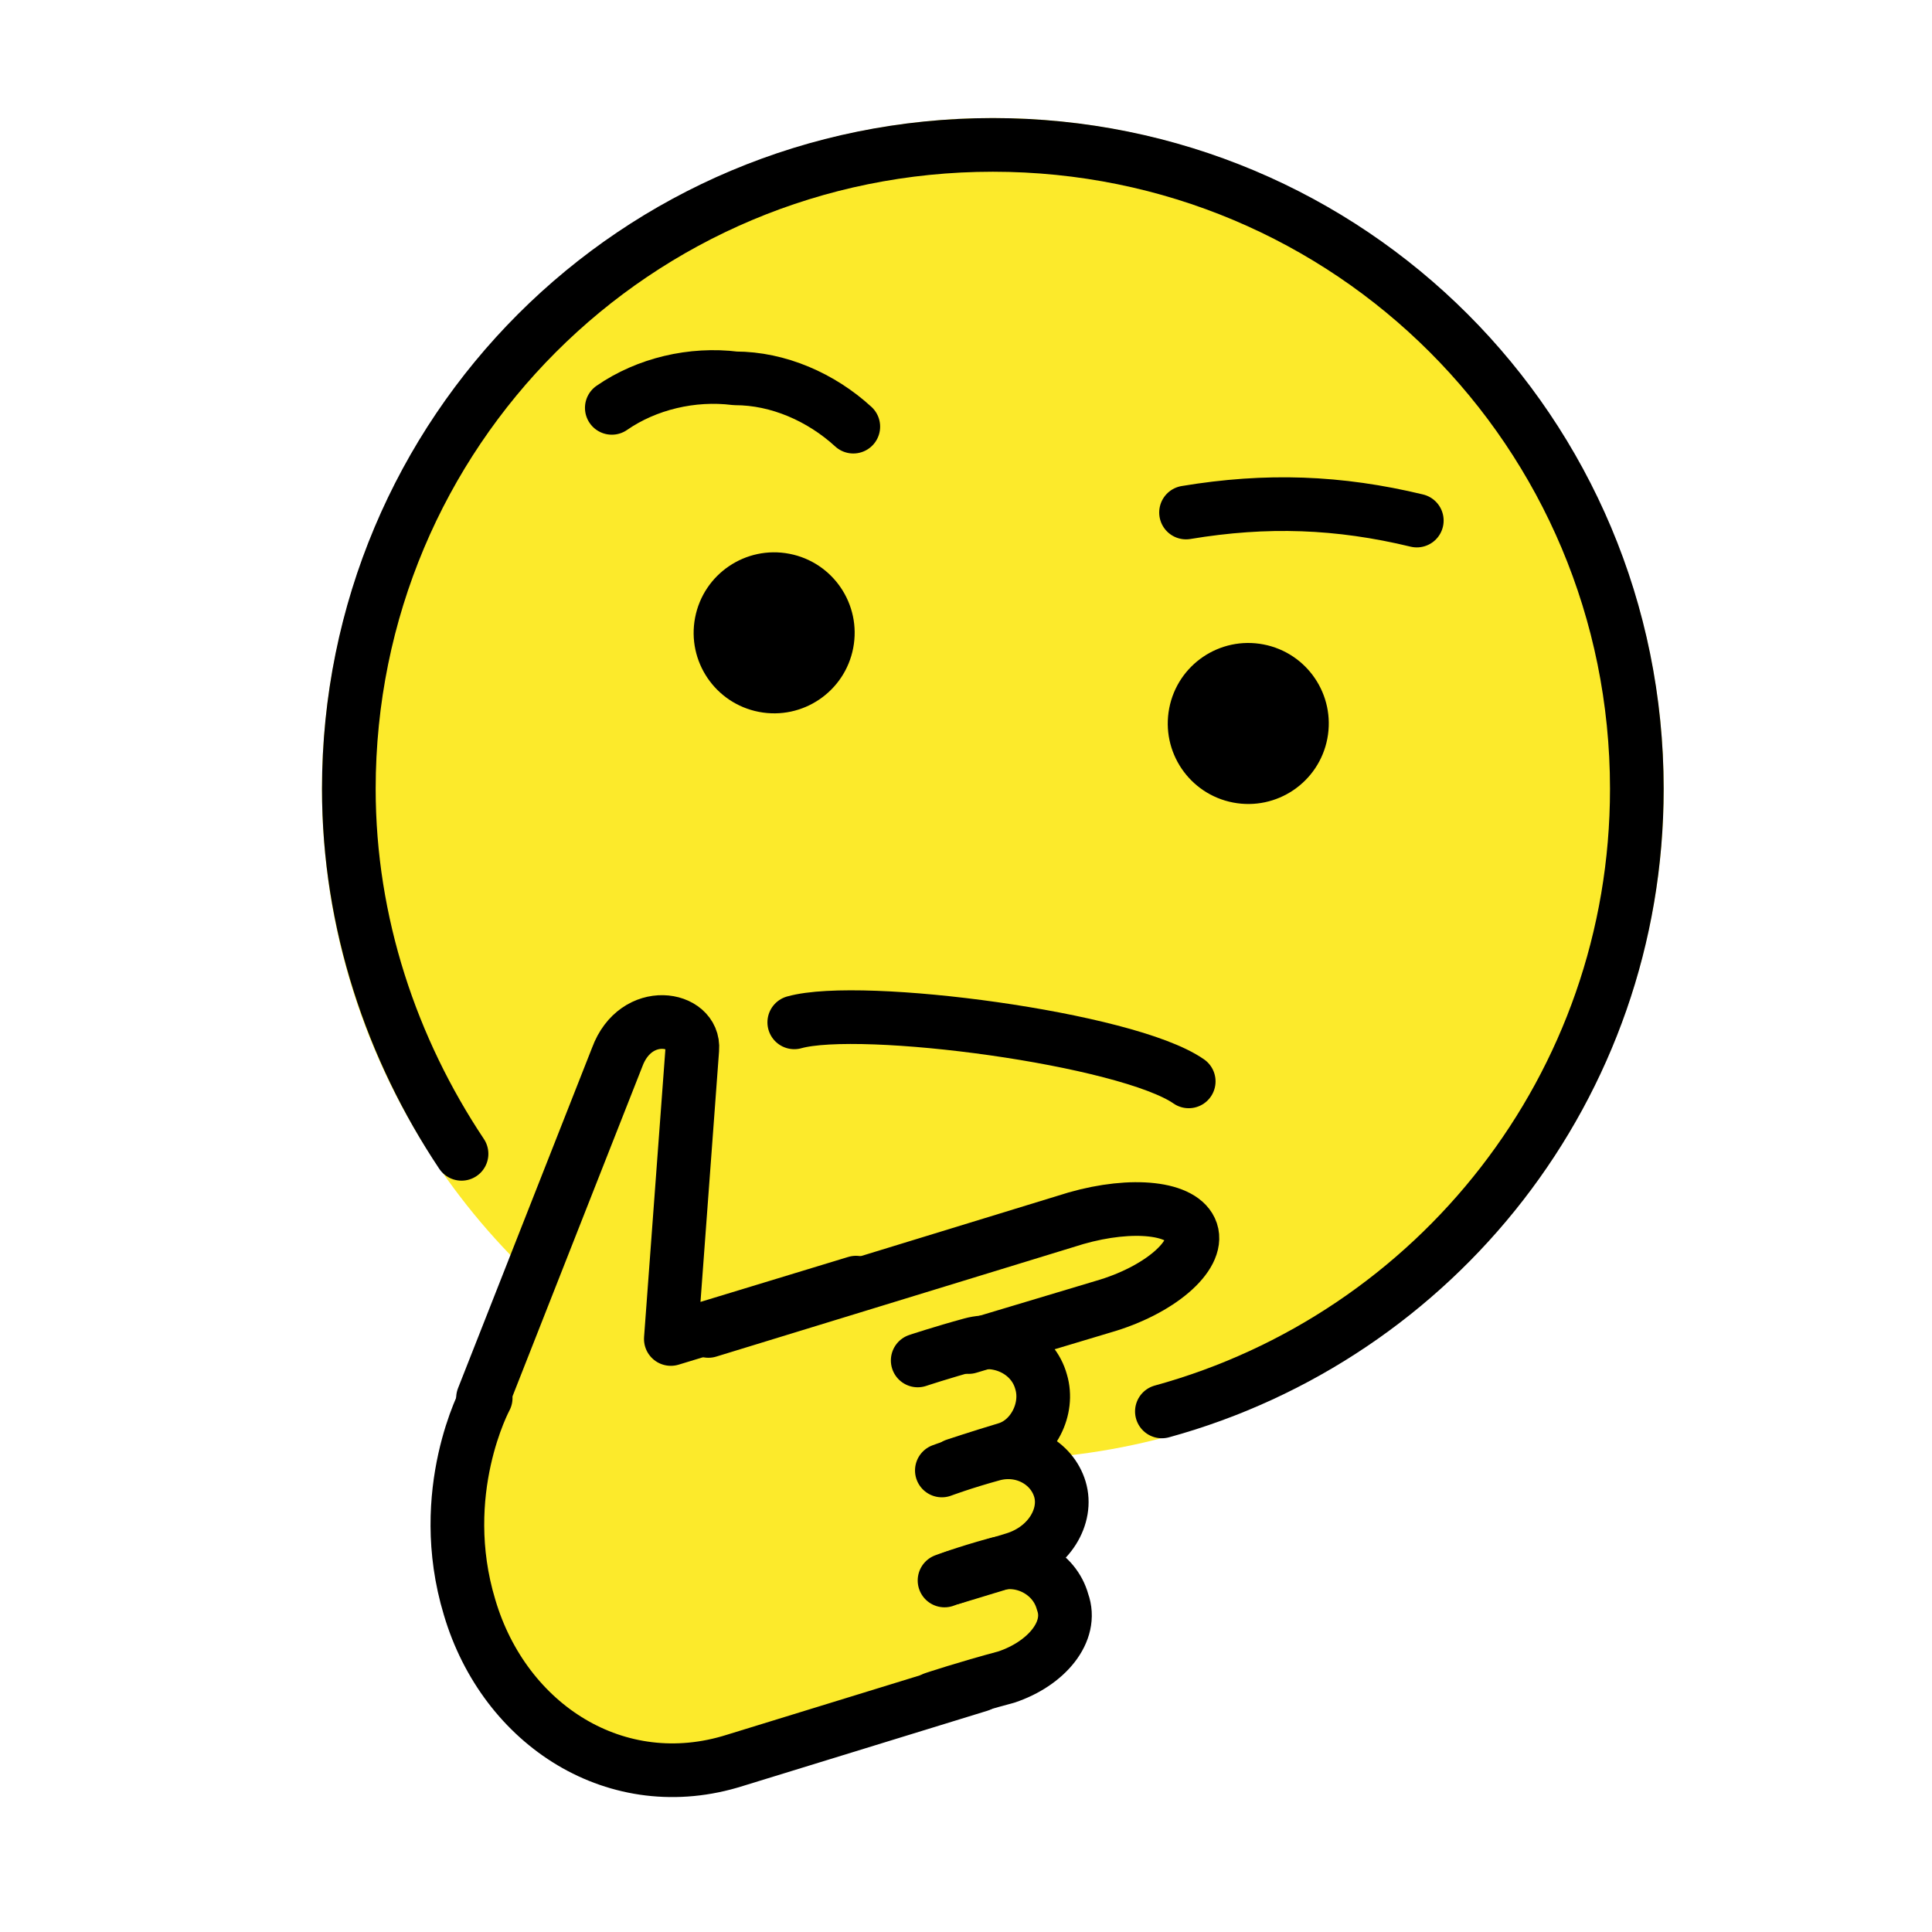 <?xml version="1.0" encoding="utf-8"?>
<!-- Generator: Adobe Illustrator 21.1.0, SVG Export Plug-In . SVG Version: 6.00 Build 0)  -->
<svg version="1.1" id="emoji" xmlns="http://www.w3.org/2000/svg" xmlns:xlink="http://www.w3.org/1999/xlink" x="0px" y="0px"
	 viewBox="0 0 72 72" enable-background="new 0 0 72 72" xml:space="preserve">
<g id="_xD83E__xDD14__1_">
	<g>
		<defs>
			<polygon id="SVGID_1_" points="37,5.4 28,7.2 22.5,10.3 17.4,15.6 13.8,23.3 13.8,36.2 19.6,46 28,51.7 37,53.4 44.5,52.2 
				52.5,47.7 57.9,41.3 61,31.7 60.2,23.3 56.2,15.1 51.8,10.6 44.3,6.5 			"/>
		</defs>
		<use xlink:href="#SVGID_1_"  overflow="visible" fill="#FCEA2B"/>
		<clipPath id="SVGID_2_">
			<use xlink:href="#SVGID_1_"  overflow="visible"/>
		</clipPath>
		<rect x="8.6" y="0.2" clip-path="url(#SVGID_2_)" fill="#FCEA2B" width="57.7" height="58.4"/>
	</g>
	<circle fill="none" stroke="#FCEA2B" stroke-width="2" stroke-miterlimit="10" cx="37" cy="29.4" r="24"/>
	<path fill="none" stroke="#000000" stroke-width="2" stroke-linecap="round" stroke-linejoin="round" stroke-miterlimit="10" d="
		M29.6,38.1c2.5-0.7,12.4,0.6,14.7,2.2"/>
	<path fill="none" stroke="#000000" stroke-width="2" stroke-linecap="round" stroke-linejoin="round" stroke-miterlimit="10" d="
		M22.8,15.2c1.3-0.9,3-1.3,4.6-1.1c1.6,0,3.2,0.7,4.4,1.8"/>
	<path fill="none" stroke="#000000" stroke-width="2" stroke-linecap="round" stroke-linejoin="round" stroke-miterlimit="10" d="
		M52.8,19.4c-2.9-0.7-5.6-0.8-8.6-0.3"/>
	<path fill="none" stroke="#000000" stroke-width="2" stroke-linecap="round" stroke-linejoin="round" stroke-miterlimit="10" d="
		M43.3,52.6C53.5,49.8,61,40.5,61,29.4c0-13.3-10.7-24-24-24c-13.3,0-24,10.7-24,24c0,5,1.6,9.7,4.2,13.6"/>
	<ellipse transform="matrix(0.189 -0.982 0.982 0.189 11.217 67.522)" cx="46.5" cy="27" rx="3" ry="3"/>
	<ellipse transform="matrix(0.189 -0.982 0.982 0.189 0.232 47.405)" cx="28.8" cy="23.6" rx="3" ry="3"/>
	<polygon fill="#FCEA2B" points="38.1,47.7 43.2,46.1 44.8,46.9 44.8,47.7 44.8,49.7 42.5,50.8 40.1,51.6 37.1,52.2 36.3,51.9 
		36.6,48.7 	"/>
	<path fill="none" stroke="#1D1E1C" stroke-width="2" stroke-linecap="round" stroke-linejoin="round" stroke-miterlimit="10" d="
		M31.1,72.8"/>
	<path fill="#FCEA2B" d="M17.6,60c0,0-0.7-3.6-0.4-4.9c0.3-1.4,3.2-9,3.7-10.2c0.5-1.3,2-6.3,3.3-6.6c1.3-0.3,1.6,0.2,1.6,1
		C25.7,40,25,50,25,50L37.9,46c0,0,6-1.6,6.3-0.4c0.1,0.4,0.2,1.3-0.7,1.9c-1.7,1.1-5.8,2.7-5.8,2.7s1.6,0.9,1.3,1.8
		c-0.2,1-0.4,2.2-0.7,2.3c-0.3,0.1,1.4,0.7,1.4,1.9c0,1.2-0.5,1.8-1.4,2s1.4,1.4,1.5,1.9c0.1,0.5,0.8,1.5-0.5,1.9
		c-1.3,0.4-10.4,3.2-10.4,3.2s-4.6,1.5-7.3-0.1C18.9,63.4,17.6,60,17.6,60z"/>
	<path fill="none" stroke="#000000" stroke-width="2" stroke-linecap="round" stroke-linejoin="round" stroke-miterlimit="10" d="
		M36.5,62.8l-9.1,2.8c-4.4,1.4-8.6-1.3-9.9-5.7c-1.3-4.3,0.6-7.8,0.6-7.8"/>
	<g>
		<path fill="none" stroke="#000000" stroke-width="2" stroke-linecap="round" stroke-linejoin="round" stroke-miterlimit="10" d="
			M31.9,47.8L25,49.9c0,0,0,0,0.8-10.8c0.1-1.2-2.1-1.6-2.8,0.3C18,52.1,18,52.1,18,52.1"/>
	</g>
	<g>
		<path fill="none" stroke="#000000" stroke-width="2" stroke-linecap="round" stroke-linejoin="round" stroke-miterlimit="10" d="
			M36.1,50.2l5-1.5c2.1-0.6,3.6-1.9,3.3-2.8c-0.3-0.9-2.2-1.1-4.3-0.5l-13.7,4.2"/>
	</g>
	<g>
		<path fill="none" stroke="#000000" stroke-width="2" stroke-linecap="round" stroke-linejoin="round" stroke-miterlimit="10" d="
			M34.8,63.3c0,0,1.2-0.4,2.7-0.8c1.5-0.5,2.5-1.7,2.1-2.8c-0.3-1.1-1.5-1.7-2.5-1.4c-1.1,0.3-1.9,0.6-1.9,0.6"/>
	</g>
	<g>
		<path fill="none" stroke="#000000" stroke-width="2" stroke-linecap="round" stroke-linejoin="round" stroke-miterlimit="10" d="
			M35.6,54.6c0,0,0.9-0.3,1.9-0.6s1.6-1.5,1.3-2.5c-0.3-1.1-1.5-1.7-2.6-1.4c-1.1,0.3-2,0.6-2,0.6"/>
	</g>
	<g>
		<path fill="none" stroke="#000000" stroke-width="2" stroke-linecap="round" stroke-linejoin="round" stroke-miterlimit="10" d="
			M35.5,58.8c0,0,1-0.3,2.3-0.7c1.3-0.4,2-1.6,1.7-2.6c-0.3-1-1.4-1.6-2.5-1.3s-1.9,0.6-1.9,0.6"/>
	</g>
</g>
</svg>
